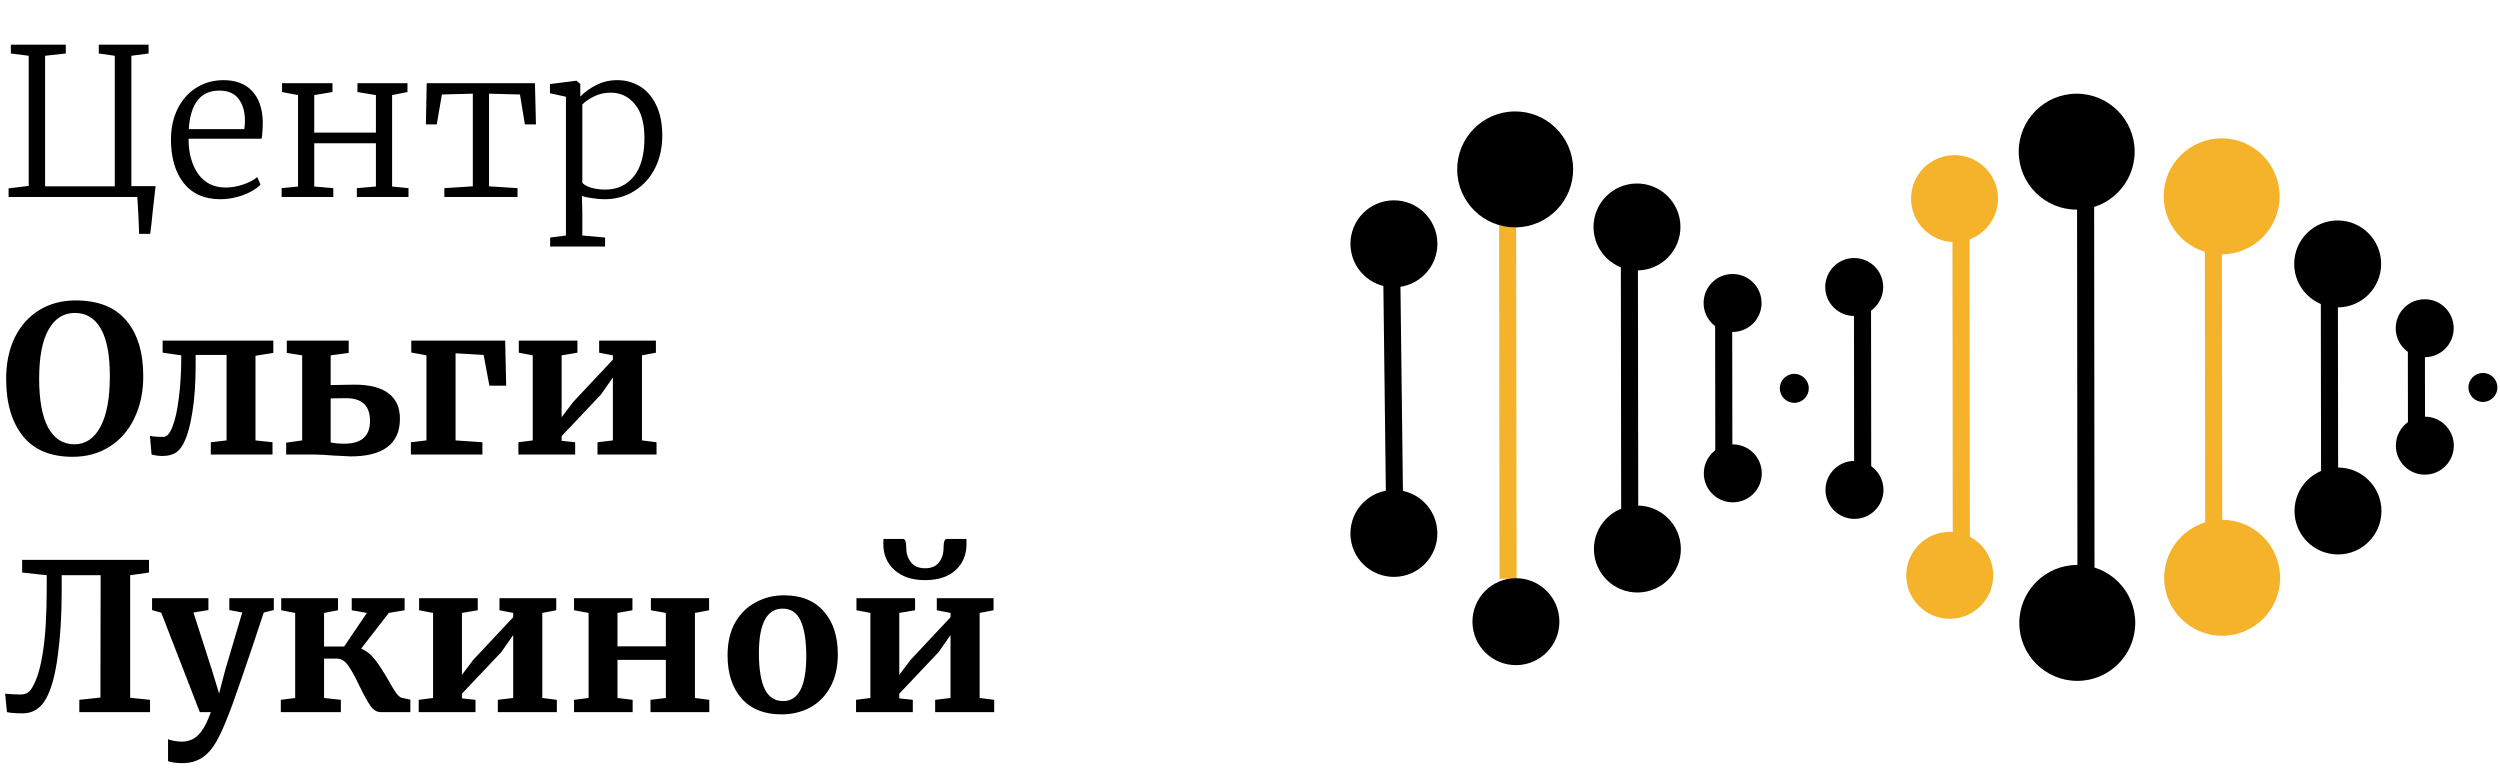 <svg width="165" height="51" viewBox="0 0 165 51" fill="none" xmlns="http://www.w3.org/2000/svg">
<line x1="99.532" y1="38.196" x2="99.499" y2="12.467" stroke="#F5B22B" stroke-width="1.127"/>
<circle cx="100.051" cy="41.03" r="2.869" transform="rotate(-90.765 100.051 41.03)" fill="black"/>
<circle cx="100.001" cy="11.18" r="3.826" transform="rotate(-90.765 100.001 11.18)" fill="black"/>
<line y1="-0.564" x2="24.294" y2="-0.564" transform="matrix(-0.001 -1 -1 0.001 137.11 37.956)" stroke="black" stroke-width="1.127"/>
<circle r="3.826" transform="matrix(-0.001 -1 -1 0.001 137.101 41.112)" fill="black"/>
<circle r="3.826" transform="matrix(-0.001 -1 -1 0.001 137.061 10.01)" fill="black"/>
<line x1="146.107" y1="35.553" x2="146.082" y2="15.851" stroke="#F5B22B" stroke-width="1.127"/>
<circle r="3.826" transform="matrix(-0.001 -1 -1 0.001 146.661 38.135)" fill="#F5B22B"/>
<circle r="3.826" transform="matrix(-0.001 -1 -1 0.001 146.629 12.957)" fill="#F5B22B"/>
<line x1="107.563" y1="35.507" x2="107.537" y2="15.422" stroke="black" stroke-width="1.127"/>
<circle cx="108.041" cy="14.98" r="2.869" transform="rotate(-90.765 108.041 14.98)" fill="black"/>
<circle cx="108.068" cy="36.237" r="2.869" transform="rotate(-90.765 108.068 36.237)" fill="black"/>
<path d="M92.057 34.666L91.843 16.973" stroke="black" stroke-width="1.127"/>
<circle cx="91.999" cy="16.091" r="2.869" transform="rotate(-90.765 91.999 16.091)" fill="black"/>
<circle cx="91.997" cy="35.206" r="2.869" transform="rotate(-90.765 91.997 35.206)" fill="black"/>
<line x1="153.754" y1="31.909" x2="153.735" y2="17.084" stroke="black" stroke-width="1.127"/>
<circle cx="154.286" cy="17.419" r="2.869" transform="rotate(-90.073 154.286 17.419)" fill="black"/>
<circle cx="154.307" cy="33.726" r="2.869" transform="rotate(-90.073 154.307 33.726)" fill="black"/>
<line y1="-0.564" x2="24.294" y2="-0.564" transform="matrix(-0.001 -1 -1 0.001 128.884 37.775)" stroke="#F5B22B" stroke-width="1.127"/>
<circle r="2.869" transform="matrix(-0.001 -1 -1 0.001 128.998 13.108)" fill="#F5B22B"/>
<circle r="2.869" transform="matrix(-0.001 -1 -1 0.001 128.683 37.971)" fill="#F5B22B"/>
<line x1="113.775" y1="31.387" x2="113.76" y2="20.005" stroke="black" stroke-width="1.127"/>
<circle cx="114.365" cy="31.242" r="1.913" transform="rotate(-90.073 114.365 31.242)" fill="black"/>
<circle cx="114.351" cy="19.997" r="1.913" transform="rotate(-90.073 114.351 19.997)" fill="black"/>
<line x1="159.49" y1="29.224" x2="159.481" y2="22.816" stroke="black" stroke-width="1.127"/>
<circle cx="160.04" cy="29.414" r="1.913" transform="rotate(-90.073 160.04 29.414)" fill="black"/>
<circle cx="160.031" cy="21.664" r="1.913" transform="rotate(-90.073 160.031 21.664)" fill="black"/>
<line y1="-0.564" x2="11.382" y2="-0.564" transform="matrix(-0.001 -1 -1 0.001 122.372 30.993)" stroke="black" stroke-width="1.127"/>
<circle r="1.913" transform="matrix(-0.001 -1 -1 0.001 122.396 32.333)" fill="black"/>
<circle r="1.913" transform="matrix(-0.001 -1 -1 0.001 122.378 18.943)" fill="black"/>
<circle cx="118.424" cy="25.631" r="0.956" transform="rotate(-90.765 118.424 25.631)" fill="black"/>
<circle cx="163.873" cy="25.572" r="0.956" transform="rotate(-90.765 163.873 25.572)" fill="black"/>
<path d="M10.267 12.283C10.231 12.617 10.172 13.14 10.091 13.852C10.019 14.574 9.96 15.101 9.915 15.435H9.185C9.176 15.11 9.158 14.686 9.131 14.163C9.104 13.64 9.081 13.252 9.063 13H0.568V12.432L1.894 12.27V3.68L0.717 3.531V2.95H4.342V3.531L2.976 3.68V12.297H7.575V3.68L6.52 3.531V2.95H9.807V3.531L8.671 3.68V12.283H10.267ZM14.543 13.149C13.497 13.149 12.69 12.793 12.121 12.08C11.562 11.359 11.283 10.403 11.283 9.212C11.283 8.446 11.432 7.765 11.729 7.17C12.027 6.575 12.437 6.115 12.96 5.79C13.492 5.457 14.087 5.29 14.746 5.29C15.548 5.29 16.171 5.52 16.612 5.98C17.063 6.439 17.307 7.102 17.343 7.968C17.343 8.527 17.316 8.924 17.262 9.158H12.446C12.446 10.105 12.658 10.881 13.082 11.485C13.515 12.08 14.119 12.378 14.895 12.378C15.273 12.378 15.661 12.31 16.058 12.175C16.455 12.04 16.761 11.877 16.978 11.688L17.194 12.188C16.933 12.459 16.549 12.689 16.044 12.878C15.548 13.059 15.048 13.149 14.543 13.149ZM16.125 8.523C16.152 8.333 16.166 8.135 16.166 7.927C16.157 7.332 16.013 6.859 15.733 6.507C15.463 6.155 15.043 5.98 14.475 5.98C13.24 5.98 12.568 6.827 12.46 8.523H16.125ZM21.943 5.493V6.074L20.739 6.277V8.753H24.81V6.277L23.593 6.074V5.493H26.893V6.074L25.879 6.277V12.31L26.961 12.418V13H23.552V12.418L24.81 12.31V9.456H20.739V12.31L21.997 12.418V13H18.588V12.418L19.67 12.31V6.277L18.615 6.074V5.493H21.943ZM35.306 5.493L35.373 8.211H34.643L34.318 6.237L32.276 6.182V12.297L34.156 12.418V13H29.327V12.418L31.207 12.297V6.182L29.164 6.237L28.826 8.211H28.109L28.163 5.493H35.306ZM43.71 8.969C43.71 9.745 43.552 10.452 43.236 11.093C42.92 11.724 42.47 12.225 41.883 12.594C41.306 12.964 40.644 13.149 39.895 13.149C39.642 13.149 39.377 13.126 39.097 13.081C38.817 13.045 38.587 12.995 38.407 12.932L38.434 14.082V15.543L39.936 15.678V16.273H36.31V15.678L37.352 15.543V6.385L36.297 6.155V5.547L38.028 5.33H38.055L38.299 5.547V6.372C38.587 6.074 38.939 5.822 39.354 5.614C39.769 5.398 40.233 5.29 40.747 5.29C41.27 5.29 41.757 5.42 42.208 5.682C42.659 5.943 43.02 6.349 43.29 6.899C43.57 7.449 43.71 8.139 43.71 8.969ZM40.301 6.115C39.913 6.115 39.552 6.196 39.219 6.358C38.885 6.521 38.623 6.701 38.434 6.899V12.053C38.506 12.17 38.687 12.279 38.975 12.378C39.273 12.468 39.597 12.513 39.949 12.513C40.725 12.513 41.347 12.229 41.816 11.661C42.294 11.084 42.533 10.236 42.533 9.118C42.533 8.117 42.321 7.368 41.897 6.872C41.482 6.367 40.95 6.115 40.301 6.115ZM4.802 30.149C3.332 30.149 2.232 29.689 1.501 28.769C0.771 27.849 0.406 26.596 0.406 25.009C0.406 23.971 0.595 23.061 0.974 22.276C1.362 21.492 1.903 20.887 2.597 20.464C3.292 20.04 4.09 19.828 4.991 19.828C6.479 19.828 7.593 20.27 8.333 21.153C9.081 22.028 9.455 23.255 9.455 24.833C9.455 25.879 9.257 26.808 8.86 27.619C8.472 28.422 7.927 29.044 7.223 29.486C6.52 29.928 5.713 30.149 4.802 30.149ZM4.937 20.653C4.198 20.653 3.621 21.018 3.206 21.749C2.791 22.479 2.584 23.561 2.584 24.995C2.584 26.411 2.782 27.488 3.179 28.228C3.585 28.958 4.162 29.324 4.91 29.324C5.641 29.324 6.213 28.94 6.628 28.174C7.043 27.398 7.25 26.285 7.25 24.833C7.25 23.426 7.052 22.38 6.655 21.695C6.258 21 5.686 20.653 4.937 20.653ZM12.912 24.102C12.912 25.293 12.84 26.33 12.695 27.213C12.551 28.097 12.375 28.742 12.168 29.148C12.042 29.445 11.866 29.68 11.64 29.851C11.415 30.014 11.104 30.095 10.707 30.095C10.491 30.095 10.256 30.063 10.004 30L9.895 28.769C10.103 28.814 10.396 28.837 10.775 28.837C11.009 28.837 11.212 28.611 11.383 28.16C11.564 27.709 11.704 27.078 11.803 26.267C11.911 25.446 11.965 24.508 11.965 23.453L10.734 23.277V22.479H18.039V23.291L16.862 23.48V29.067L17.985 29.188V30H13.913V29.188L14.954 29.067V23.426H12.912V24.102ZM21.824 25.414C22.139 25.414 22.392 25.41 22.581 25.401L23.393 25.387C24.403 25.387 25.156 25.581 25.652 25.969C26.148 26.348 26.396 26.902 26.396 27.633C26.396 28.471 26.116 29.098 25.557 29.513C25.007 29.919 24.209 30.122 23.163 30.122C23.046 30.122 22.671 30.104 22.04 30.068C21.481 30.023 21.057 30 20.768 30H18.888V29.215L19.943 29.067V23.453L18.929 23.291V22.479H23.014V23.291L21.824 23.453V25.414ZM21.824 29.202C22.076 29.256 22.378 29.283 22.73 29.283C23.857 29.283 24.421 28.783 24.421 27.782C24.421 26.781 23.893 26.28 22.838 26.28C22.36 26.28 22.022 26.285 21.824 26.294V29.202ZM33.341 22.479L33.408 25.455H32.299L31.92 23.426L30.067 23.318V29.067L31.839 29.188V30H27.118V29.188L28.146 29.067V23.453L27.145 23.264V22.479H33.341ZM38.11 22.479V23.277L37.068 23.453V27.538L37.825 26.537L40.45 23.737V23.453L39.543 23.277V22.479H43.29V23.277L42.37 23.453V29.067L43.331 29.188V30H39.435V29.188L40.45 29.067V24.914L39.665 26.037L37.068 28.783V29.094L37.961 29.188V30H34.214V29.188L35.161 29.067V23.453L34.241 23.277V22.479H38.11ZM4.072 39.033C4.072 40.602 3.986 42.013 3.815 43.267C3.652 44.511 3.4 45.449 3.057 46.08C2.696 46.748 2.178 47.081 1.501 47.081C1.042 47.081 0.694 47.054 0.46 47L0.338 45.783C0.699 45.819 1.042 45.837 1.366 45.837C1.547 45.837 1.7 45.796 1.826 45.715C1.961 45.634 2.079 45.489 2.178 45.282C2.466 44.777 2.687 44.006 2.841 42.969C3.003 41.932 3.084 40.534 3.084 38.776V37.964L1.461 37.788V36.95H9.834V37.788L8.59 37.964V46.053L9.902 46.188V47H5.235V46.188L6.628 46.04L6.642 37.964H4.072V39.033ZM12.011 50.368C11.848 50.368 11.672 50.355 11.483 50.328C11.303 50.301 11.172 50.269 11.091 50.233V48.785C11.154 48.822 11.28 48.858 11.47 48.894C11.659 48.93 11.83 48.948 11.983 48.948C12.434 48.948 12.804 48.799 13.093 48.502C13.39 48.204 13.665 47.703 13.918 47H13.187L10.644 40.44L10.036 40.264V39.479H13.755V40.264L12.768 40.426L13.972 44.173L14.459 45.769L14.878 44.173L15.988 40.426L15.135 40.264V39.479H18.071V40.264L17.408 40.426C16.912 41.941 16.42 43.402 15.933 44.809C15.446 46.215 15.162 47.005 15.081 47.176C14.793 47.933 14.518 48.538 14.256 48.988C13.995 49.439 13.683 49.782 13.323 50.017C12.962 50.251 12.525 50.368 12.011 50.368ZM23.836 42.807C24.197 42.96 24.513 43.217 24.783 43.578C25.054 43.929 25.347 44.385 25.662 44.944C25.852 45.287 26.01 45.548 26.136 45.728C26.262 45.9 26.384 46.008 26.501 46.053L27.083 46.175V47H25.121C24.869 47 24.643 46.86 24.445 46.581C24.247 46.292 24.008 45.859 23.728 45.282C23.448 44.687 23.201 44.236 22.984 43.929C22.768 43.623 22.52 43.469 22.24 43.469H21.388V46.067L22.497 46.188V47H18.534V46.188L19.481 46.067V40.453L18.561 40.277V39.479H22.308V40.277L21.388 40.453V42.671H22.714L24.215 40.453L23.214 40.277V39.479H26.704V40.277L25.662 40.453L23.836 42.807ZM31.531 39.479V40.277L30.489 40.453V44.538L31.247 43.537L33.871 40.737V40.453L32.965 40.277V39.479H36.712V40.277L35.792 40.453V46.067L36.752 46.188V47H32.857V46.188L33.871 46.067V41.914L33.087 43.037L30.489 45.783V46.094L31.382 46.188V47H27.635V46.188L28.582 46.067V40.453L27.662 40.277V39.479H31.531ZM41.741 39.479V40.277L40.754 40.453V42.658H43.946V40.453L42.959 40.277V39.479H46.8V40.277L45.867 40.453V46.067L46.814 46.188V47H42.932V46.188L43.946 46.067V43.551H40.754V46.067L41.755 46.188V47H37.886V46.188L38.847 46.067V40.453L37.886 40.277V39.479H41.741ZM48.019 43.253C48.019 42.405 48.186 41.684 48.519 41.089C48.862 40.494 49.317 40.047 49.885 39.75C50.454 39.443 51.071 39.29 51.739 39.29C52.875 39.29 53.75 39.641 54.363 40.345C54.985 41.039 55.296 41.986 55.296 43.185C55.296 44.042 55.125 44.773 54.782 45.377C54.449 45.972 53.998 46.418 53.429 46.716C52.87 47.005 52.253 47.149 51.576 47.149C50.449 47.149 49.574 46.802 48.952 46.107C48.33 45.404 48.019 44.452 48.019 43.253ZM51.684 46.27C52.703 46.27 53.213 45.287 53.213 43.321C53.213 42.293 53.091 41.513 52.848 40.981C52.604 40.44 52.208 40.169 51.657 40.169C50.611 40.169 50.088 41.152 50.088 43.118C50.088 44.146 50.215 44.93 50.467 45.471C50.729 46.004 51.134 46.27 51.684 46.27ZM60.395 39.479V40.277L59.353 40.453V44.538L60.111 43.537L62.735 40.737V40.453L61.828 40.277V39.479H65.575V40.277L64.656 40.453V46.067L65.616 46.188V47H61.72V46.188L62.735 46.067V41.914L61.95 43.037L59.353 45.783V46.094L60.246 46.188V47H56.499V46.188L57.446 46.067V40.453L56.526 40.277V39.479H60.395ZM59.596 35.57C59.741 35.57 59.813 35.764 59.813 36.151C59.813 36.53 59.917 36.85 60.124 37.112C60.331 37.373 60.642 37.504 61.057 37.504C61.472 37.504 61.779 37.373 61.977 37.112C62.176 36.85 62.275 36.53 62.275 36.151C62.275 35.764 62.347 35.57 62.491 35.57H63.776C63.785 35.624 63.79 35.732 63.79 35.895C63.79 36.616 63.546 37.197 63.059 37.639C62.581 38.072 61.91 38.289 61.044 38.289C60.205 38.289 59.538 38.068 59.042 37.626C58.546 37.184 58.298 36.607 58.298 35.895L58.311 35.57H59.596Z" fill="black"/>
</svg>
